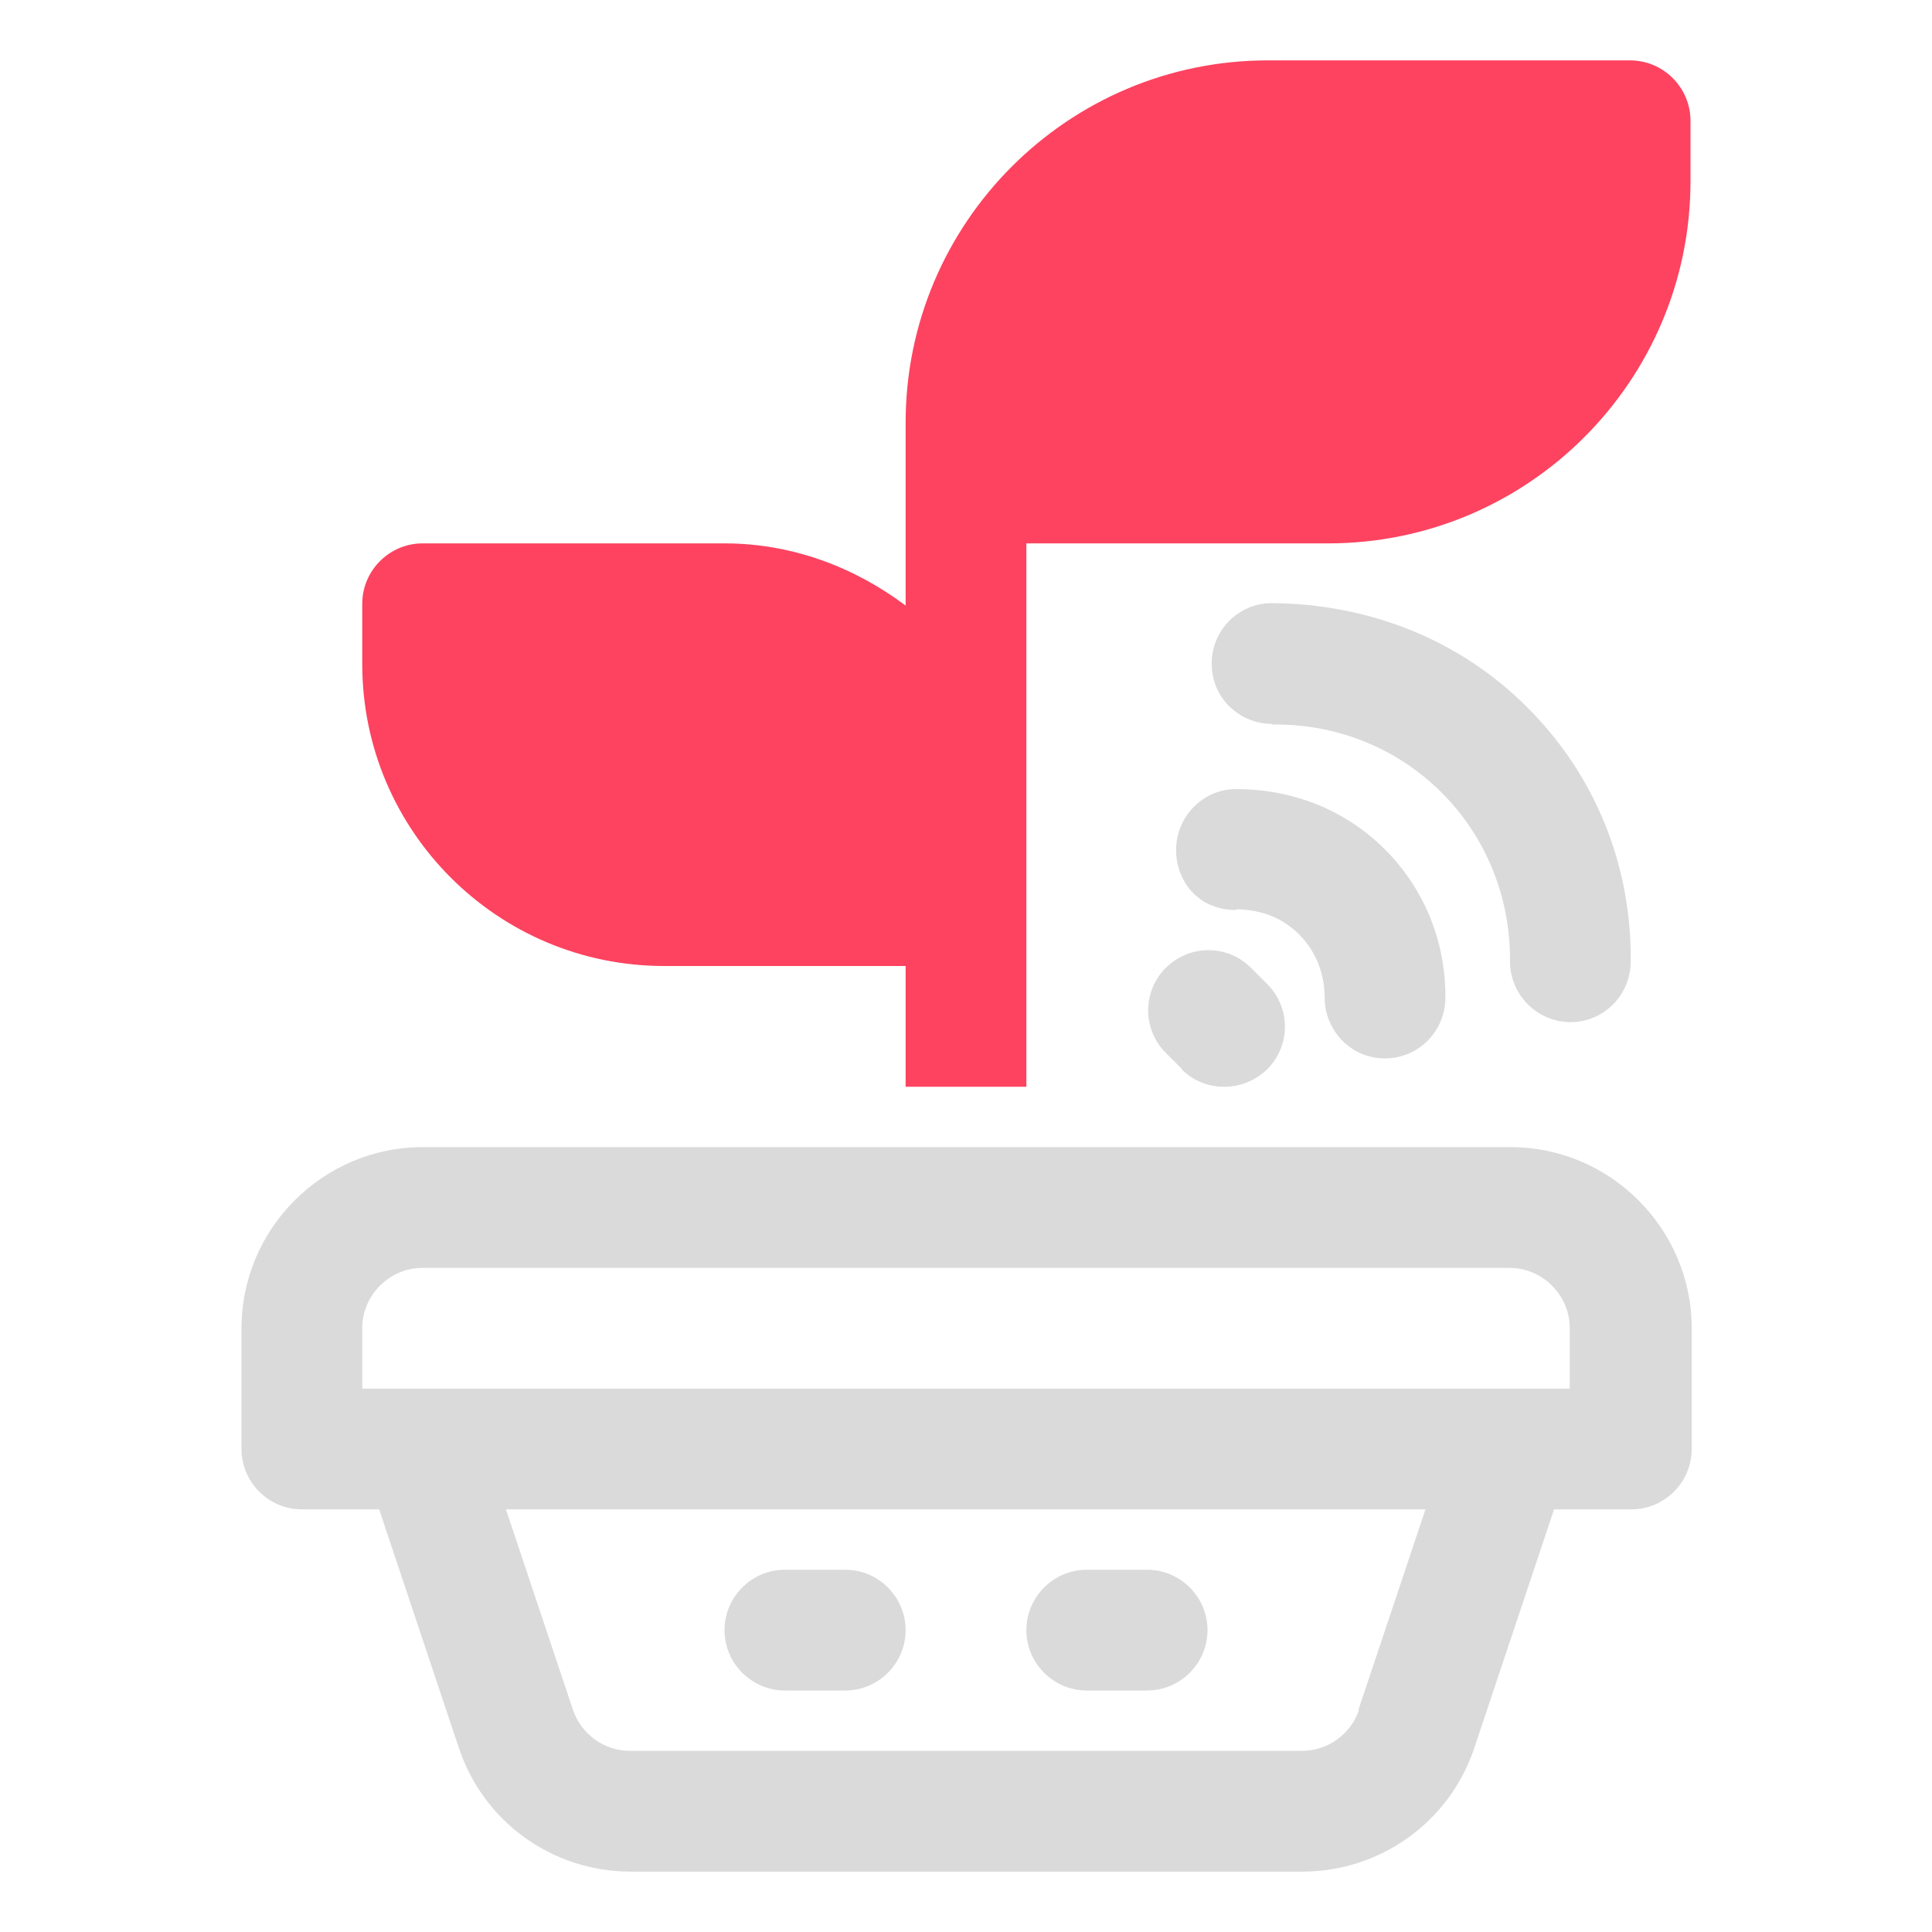 <?xml version="1.0" encoding="UTF-8"?>
<svg id="OBJECT" xmlns="http://www.w3.org/2000/svg" viewBox="0 0 32 32">
  <defs>
    <style>
      .cls-1 {
        fill: #FD4360;
      }

      .cls-1, .cls-2 {
        stroke-width: 0px;
      }

      .cls-2 {
        fill: #dadada;
      }
    </style>
  </defs>
  <g>
    <path class="cls-2" d="m20.48,15.06c.42.01.76.14,1.04.42.27.27.42.64.42,1.04,0,.55.44,1.01.99,1.01h.01c.55,0,.99-.44,1-.99.01-.94-.35-1.82-1-2.47-.66-.66-1.53-1-2.47-1-.55,0-.99.46-.99,1.01,0,.55.41,1.01,1.01.99Z"/>
    <path class="cls-2" d="m21.07,12s.04,0,.06,0c1.04,0,2.02.4,2.75,1.13s1.14,1.73,1.13,2.79c0,.55.44,1,.99,1.01h.01c.55,0,.99-.44,1-.99.02-1.6-.59-3.11-1.72-4.23-1.12-1.12-2.62-1.71-4.23-1.72-.55,0-1,.46-.99,1.01,0,.55.45.99,1,.99Z"/>
    <path class="cls-2" d="m19.57,17.71c.2.2.45.29.71.29s.51-.1.71-.29c.39-.39.39-1.02,0-1.41l-.27-.27c-.39-.39-1.02-.39-1.41,0s-.39,1.02,0,1.41l.27.27Z"/>
    <path class="cls-2" d="m25,19H7c-1.65,0-3,1.35-3,3v2c0,.55.45,1,1,1h1.28l1.32,3.95c.41,1.23,1.55,2.05,2.85,2.05h11.12c1.29,0,2.44-.82,2.85-2.05l1.32-3.95h1.28c.55,0,1-.45,1-1v-2c0-1.65-1.35-3-3-3Zm-2.49,9.32c-.14.41-.52.68-.95.68h-11.12c-.43,0-.81-.27-.95-.68l-1.11-3.32h15.23l-1.11,3.32Zm3.49-5.32H6v-1c0-.55.45-1,1-1h18c.55,0,1,.45,1,1v1Z"/>
    <path class="cls-2" d="m13,28h1c.55,0,1-.45,1-1s-.45-1-1-1h-1c-.55,0-1,.45-1,1s.45,1,1,1Z"/>
    <path class="cls-2" d="m18,28h1c.55,0,1-.45,1-1s-.45-1-1-1h-1c-.55,0-1,.45-1,1s.45,1,1,1Z"/>
  </g>
  <path class="cls-1" d="m27,1h-6c-3.31,0-6,2.69-6,6v3.03c-.84-.63-1.87-1.03-3-1.03h-5c-.55,0-1,.45-1,1v1c0,2.76,2.24,5,5,5h4v2h2v-9h5c3.31,0,6-2.69,6-6v-1c0-.55-.45-1-1-1Z"/>
</svg>
